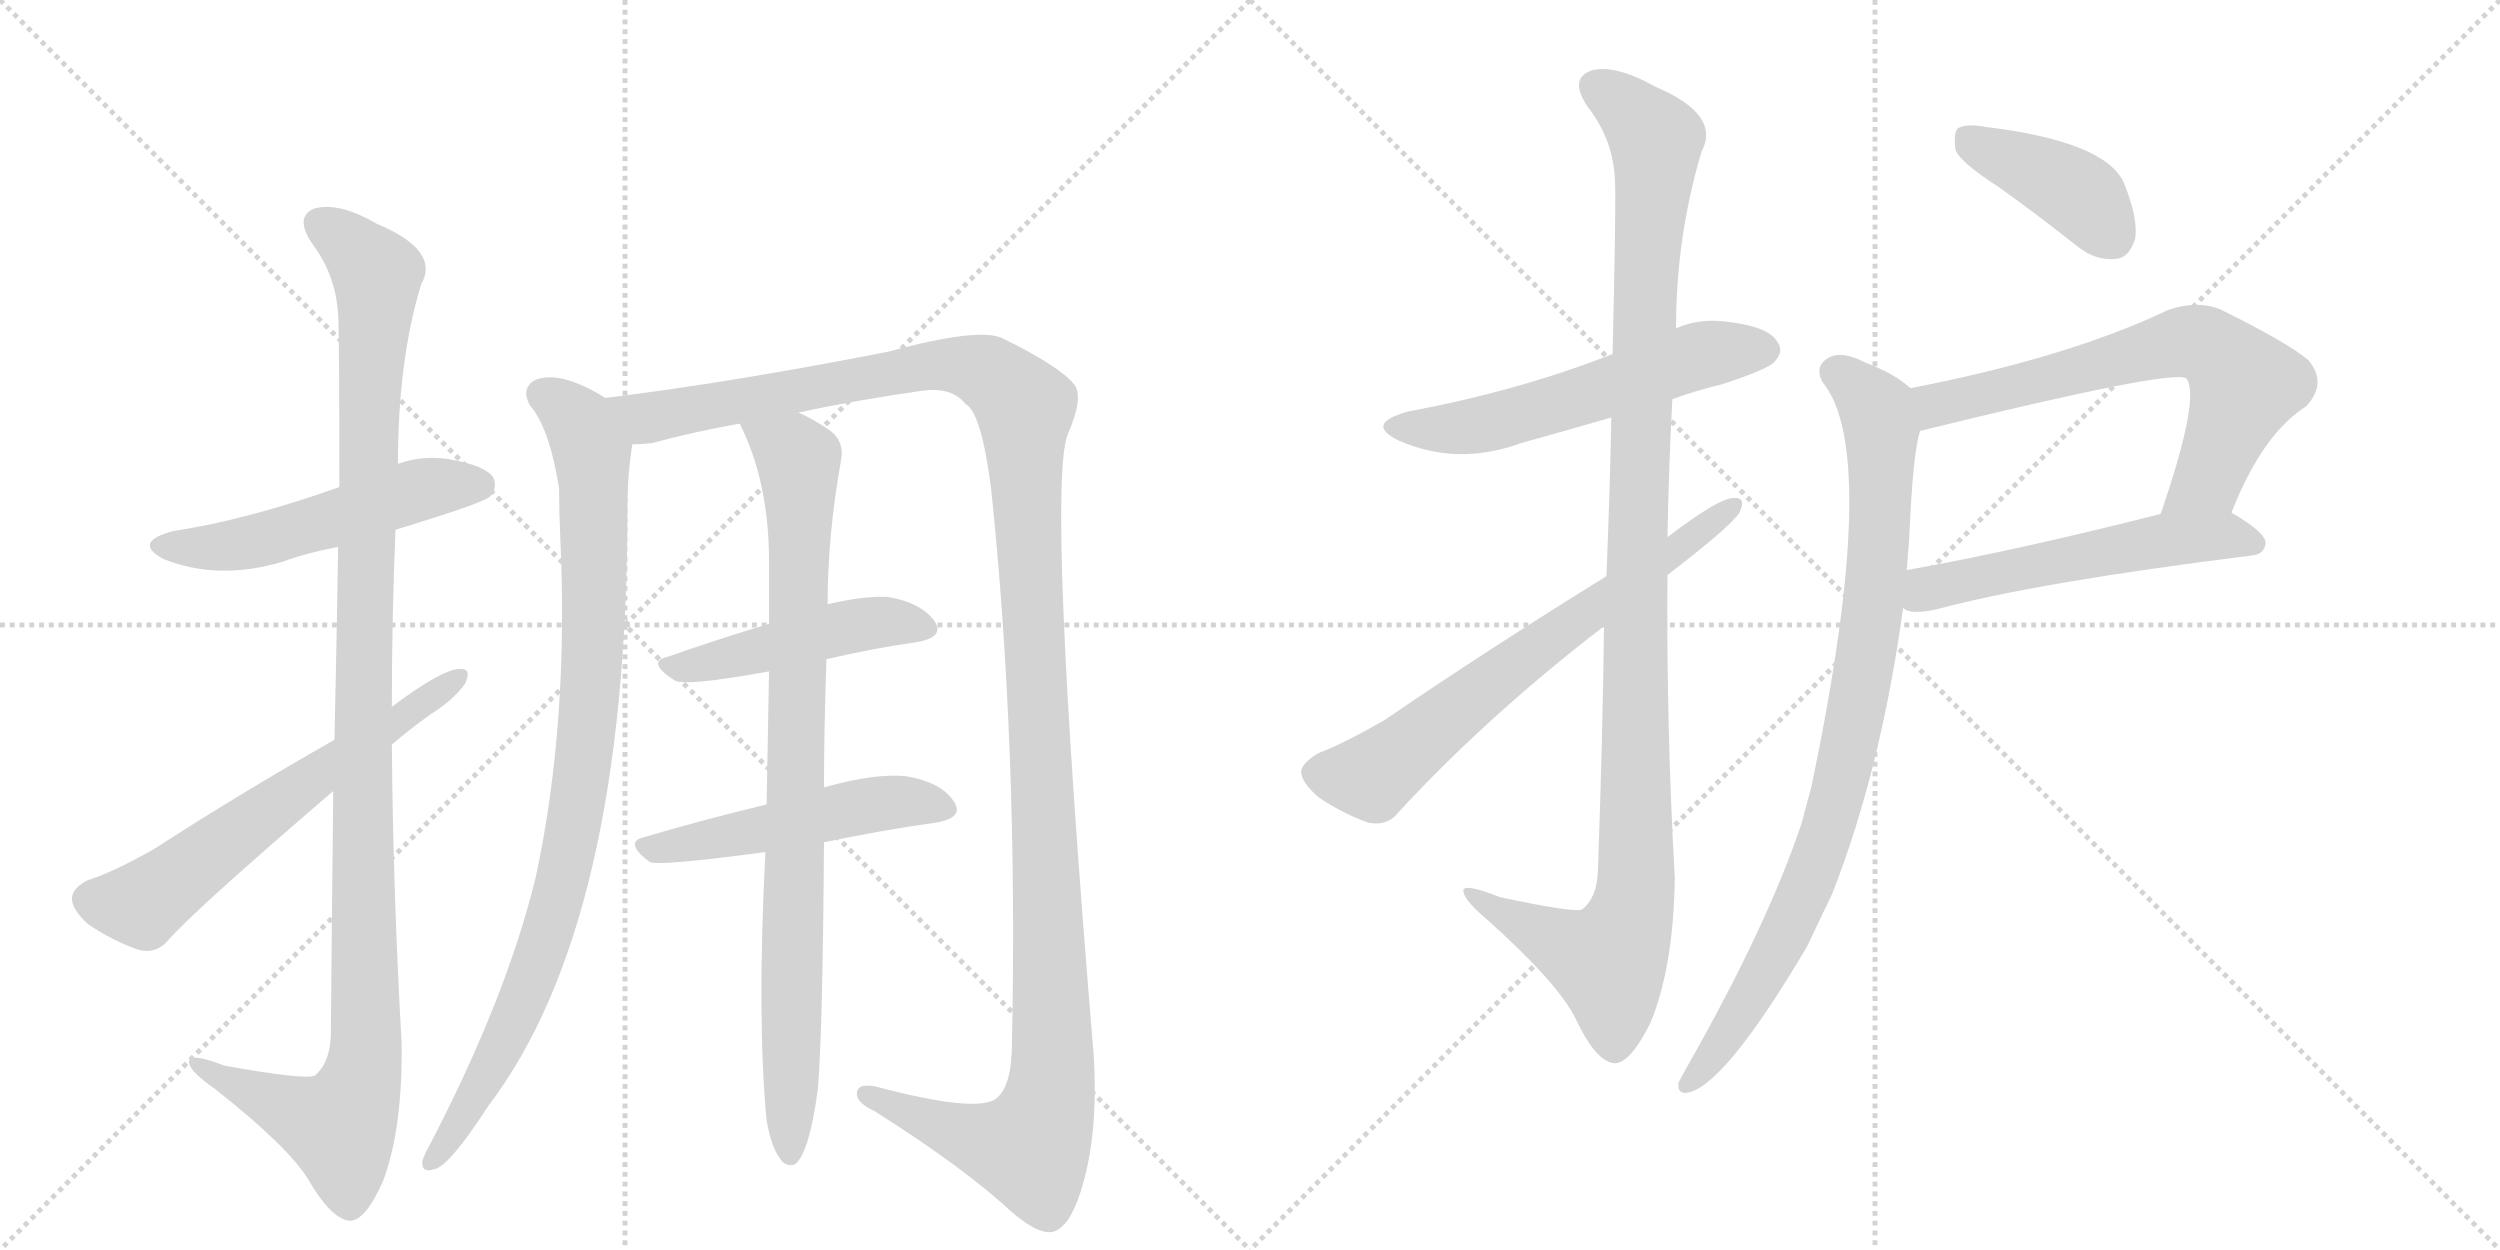 <svg version="1.1" viewBox="0 0 2048 1024" xmlns="http://www.w3.org/2000/svg">
  <g stroke="lightgray" stroke-dasharray="1,1" stroke-width="1" transform="scale(4, 4)">
    <line x1="0" y1="0" x2="256" y2="256"></line>
    <line x1="256" y1="0" x2="0" y2="256"></line>
    <line x1="128" y1="0" x2="128" y2="256"></line>
    <line x1="0" y1="128" x2="256" y2="128"></line>
    <line x1="256" y1="0" x2="512" y2="256"></line>
    <line x1="512" y1="0" x2="256" y2="256"></line>
    <line x1="384" y1="0" x2="384" y2="256"></line>
    <line x1="256" y1="128" x2="512" y2="128"></line>
  </g>
<g transform="scale(1, -1) translate(0, -850)">
   <style type="text/css">
    @keyframes keyframes0 {
      from {
       stroke: black;
       stroke-dashoffset: 521;
       stroke-width: 128;
       }
       63% {
       animation-timing-function: step-end;
       stroke: black;
       stroke-dashoffset: 0;
       stroke-width: 128;
       }
       to {
       stroke: black;
       stroke-width: 1024;
       }
       }
       #make-me-a-hanzi-animation-0 {
         animation: keyframes0 0.674s both;
         animation-delay: 0s;
         animation-timing-function: linear;
       }
    @keyframes keyframes1 {
      from {
       stroke: black;
       stroke-dashoffset: 1146;
       stroke-width: 128;
       }
       79% {
       animation-timing-function: step-end;
       stroke: black;
       stroke-dashoffset: 0;
       stroke-width: 128;
       }
       to {
       stroke: black;
       stroke-width: 1024;
       }
       }
       #make-me-a-hanzi-animation-1 {
         animation: keyframes1 1.183s both;
         animation-delay: 0.674s;
         animation-timing-function: linear;
       }
    @keyframes keyframes2 {
      from {
       stroke: black;
       stroke-dashoffset: 617;
       stroke-width: 128;
       }
       67% {
       animation-timing-function: step-end;
       stroke: black;
       stroke-dashoffset: 0;
       stroke-width: 128;
       }
       to {
       stroke: black;
       stroke-width: 1024;
       }
       }
       #make-me-a-hanzi-animation-2 {
         animation: keyframes2 0.752s both;
         animation-delay: 1.857s;
         animation-timing-function: linear;
       }
    @keyframes keyframes3 {
      from {
       stroke: black;
       stroke-dashoffset: 926;
       stroke-width: 128;
       }
       75% {
       animation-timing-function: step-end;
       stroke: black;
       stroke-dashoffset: 0;
       stroke-width: 128;
       }
       to {
       stroke: black;
       stroke-width: 1024;
       }
       }
       #make-me-a-hanzi-animation-3 {
         animation: keyframes3 1.004s both;
         animation-delay: 2.609s;
         animation-timing-function: linear;
       }
    @keyframes keyframes4 {
      from {
       stroke: black;
       stroke-dashoffset: 1363;
       stroke-width: 128;
       }
       82% {
       animation-timing-function: step-end;
       stroke: black;
       stroke-dashoffset: 0;
       stroke-width: 128;
       }
       to {
       stroke: black;
       stroke-width: 1024;
       }
       }
       #make-me-a-hanzi-animation-4 {
         animation: keyframes4 1.359s both;
         animation-delay: 3.612s;
         animation-timing-function: linear;
       }
    @keyframes keyframes5 {
      from {
       stroke: black;
       stroke-dashoffset: 468;
       stroke-width: 128;
       }
       60% {
       animation-timing-function: step-end;
       stroke: black;
       stroke-dashoffset: 0;
       stroke-width: 128;
       }
       to {
       stroke: black;
       stroke-width: 1024;
       }
       }
       #make-me-a-hanzi-animation-5 {
         animation: keyframes5 0.631s both;
         animation-delay: 4.972s;
         animation-timing-function: linear;
       }
    @keyframes keyframes6 {
      from {
       stroke: black;
       stroke-dashoffset: 502;
       stroke-width: 128;
       }
       62% {
       animation-timing-function: step-end;
       stroke: black;
       stroke-dashoffset: 0;
       stroke-width: 128;
       }
       to {
       stroke: black;
       stroke-width: 1024;
       }
       }
       #make-me-a-hanzi-animation-6 {
         animation: keyframes6 0.659s both;
         animation-delay: 5.602s;
         animation-timing-function: linear;
       }
    @keyframes keyframes7 {
      from {
       stroke: black;
       stroke-dashoffset: 874;
       stroke-width: 128;
       }
       74% {
       animation-timing-function: step-end;
       stroke: black;
       stroke-dashoffset: 0;
       stroke-width: 128;
       }
       to {
       stroke: black;
       stroke-width: 1024;
       }
       }
       #make-me-a-hanzi-animation-7 {
         animation: keyframes7 0.961s both;
         animation-delay: 6.261s;
         animation-timing-function: linear;
       }
    @keyframes keyframes8 {
      from {
       stroke: black;
       stroke-dashoffset: 564;
       stroke-width: 128;
       }
       65% {
       animation-timing-function: step-end;
       stroke: black;
       stroke-dashoffset: 0;
       stroke-width: 128;
       }
       to {
       stroke: black;
       stroke-width: 1024;
       }
       }
       #make-me-a-hanzi-animation-8 {
         animation: keyframes8 0.709s both;
         animation-delay: 7.222s;
         animation-timing-function: linear;
       }
    @keyframes keyframes9 {
      from {
       stroke: black;
       stroke-dashoffset: 1126;
       stroke-width: 128;
       }
       79% {
       animation-timing-function: step-end;
       stroke: black;
       stroke-dashoffset: 0;
       stroke-width: 128;
       }
       to {
       stroke: black;
       stroke-width: 1024;
       }
       }
       #make-me-a-hanzi-animation-9 {
         animation: keyframes9 1.166s both;
         animation-delay: 7.931s;
         animation-timing-function: linear;
       }
    @keyframes keyframes10 {
      from {
       stroke: black;
       stroke-dashoffset: 670;
       stroke-width: 128;
       }
       69% {
       animation-timing-function: step-end;
       stroke: black;
       stroke-dashoffset: 0;
       stroke-width: 128;
       }
       to {
       stroke: black;
       stroke-width: 1024;
       }
       }
       #make-me-a-hanzi-animation-10 {
         animation: keyframes10 0.795s both;
         animation-delay: 9.097s;
         animation-timing-function: linear;
       }
    @keyframes keyframes11 {
      from {
       stroke: black;
       stroke-dashoffset: 404;
       stroke-width: 128;
       }
       57% {
       animation-timing-function: step-end;
       stroke: black;
       stroke-dashoffset: 0;
       stroke-width: 128;
       }
       to {
       stroke: black;
       stroke-width: 1024;
       }
       }
       #make-me-a-hanzi-animation-11 {
         animation: keyframes11 0.579s both;
         animation-delay: 9.893s;
         animation-timing-function: linear;
       }
    @keyframes keyframes12 {
      from {
       stroke: black;
       stroke-dashoffset: 665;
       stroke-width: 128;
       }
       68% {
       animation-timing-function: step-end;
       stroke: black;
       stroke-dashoffset: 0;
       stroke-width: 128;
       }
       to {
       stroke: black;
       stroke-width: 1024;
       }
       }
       #make-me-a-hanzi-animation-12 {
         animation: keyframes12 0.791s both;
         animation-delay: 10.472s;
         animation-timing-function: linear;
       }
    @keyframes keyframes13 {
      from {
       stroke: black;
       stroke-dashoffset: 543;
       stroke-width: 128;
       }
       64% {
       animation-timing-function: step-end;
       stroke: black;
       stroke-dashoffset: 0;
       stroke-width: 128;
       }
       to {
       stroke: black;
       stroke-width: 1024;
       }
       }
       #make-me-a-hanzi-animation-13 {
         animation: keyframes13 0.692s both;
         animation-delay: 11.263s;
         animation-timing-function: linear;
       }
    @keyframes keyframes14 {
      from {
       stroke: black;
       stroke-dashoffset: 888;
       stroke-width: 128;
       }
       74% {
       animation-timing-function: step-end;
       stroke: black;
       stroke-dashoffset: 0;
       stroke-width: 128;
       }
       to {
       stroke: black;
       stroke-width: 1024;
       }
       }
       #make-me-a-hanzi-animation-14 {
         animation: keyframes14 0.973s both;
         animation-delay: 11.955s;
         animation-timing-function: linear;
       }
</style>
<path d="M 324 416 Q 396 438 401 443 Q 408 450 404 459 Q 397 469 367 474 Q 345 477 326 470 L 278 451 Q 202 424 142 415 Q 108 406 134 392 Q 179 374 232 390 Q 251 397 277 402 L 324 416 Z" fill="lightgray"></path> 
<path d="M 273 202 Q 272 114 271 1 Q 270 -21 258 -31 Q 251 -35 184 -23 Q 153 -11 155 -21 Q 156 -28 176 -42 Q 237 -90 253 -117 Q 271 -148 286 -150 Q 299 -151 314 -117 Q 330 -74 329 -4 Q 322 119 321 240 L 321 271 Q 321 344 324 416 L 326 470 Q 326 555 345 617 Q 361 645 308 667 Q 277 685 257 679 Q 241 672 256 650 Q 275 625 277 592 Q 278 576 278 451 L 277 402 Q 276 335 274 244 L 273 202 Z" fill="lightgray"></path> 
<path d="M 274 244 Q 195 199 127 155 Q 94 136 72 129 Q 60 123 59 115 Q 58 106 72 93 Q 91 80 113 72 Q 128 68 138 80 Q 160 105 273 202 L 321 240 Q 336 253 353 265 Q 372 277 381 290 Q 387 303 376 302 Q 361 301 321 271 L 274 244 Z" fill="lightgray"></path> 
<path d="M 496 524 Q 457 548 437 538 Q 427 531 434 518 Q 450 500 458 450 Q 458 431 459 409 Q 466 258 439 132 Q 415 33 352 -88 Q 348 -95 346 -101 Q 345 -111 355 -108 Q 367 -107 400 -56 Q 514 94 514 434 Q 514 461 518 486 C 521 511 521 511 496 524 Z" fill="lightgray"></path> 
<path d="M 654 512 Q 700 522 756 530 Q 780 533 791 519 Q 804 512 812 449 Q 834 238 829 -4 Q 829 -40 816 -50 Q 800 -62 717 -40 Q 701 -37 702 -47 Q 703 -54 716 -60 Q 789 -106 829 -143 Q 851 -162 863 -159 Q 876 -155 885 -127 Q 900 -81 896 -15 Q 857 454 875 495 Q 888 525 880 535 Q 868 550 821 573 Q 802 582 728 562 Q 601 537 496 524 C 466 520 488 481 518 486 Q 525 486 534 487 Q 567 496 606 503 L 654 512 Z" fill="lightgray"></path> 
<path d="M 677 310 Q 716 319 751 324 Q 775 328 765 342 Q 753 357 727 361 Q 708 362 678 355 L 630 339 Q 587 326 547 312 Q 529 308 552 293 Q 559 287 630 300 L 677 310 Z" fill="lightgray"></path> 
<path d="M 675 160 Q 723 170 766 176 Q 791 180 781 194 Q 771 209 743 214 Q 718 217 675 205 L 628 191 Q 574 178 527 164 Q 511 160 532 144 Q 538 140 627 152 L 675 160 Z" fill="lightgray"></path> 
<path d="M 628 -68 Q 632 -90 639 -99 Q 643 -106 651 -104 Q 663 -95 670 -42 Q 674 6 675 160 L 675 205 Q 675 250 677 310 L 678 355 Q 678 412 689 473 Q 692 489 679 498 Q 664 508 654 512 C 627 526 594 530 606 503 Q 630 455 630 390 L 630 339 L 630 300 Q 629 251 628 191 L 627 152 Q 620 17 628 -68 Z" fill="lightgray"></path> 
<path d="M 1370 523 Q 1389 530 1410 535 Q 1447 547 1453 553 Q 1462 562 1456 570 Q 1449 582 1418 586 Q 1393 590 1373 581 L 1321 560 Q 1245 530 1154 513 Q 1117 503 1146 489 Q 1194 468 1246 487 Q 1282 497 1320 508 L 1370 523 Z" fill="lightgray"></path> 
<path d="M 1314 337 Q 1313 249 1309 136 Q 1308 114 1296 105 Q 1290 102 1229 115 Q 1196 128 1199 119 Q 1200 112 1219 96 Q 1277 44 1291 15 Q 1307 -19 1322 -21 Q 1335 -22 1352 12 Q 1371 58 1372 131 Q 1365 255 1366 379 L 1366 410 Q 1367 468 1370 523 L 1373 581 Q 1373 656 1394 726 Q 1410 756 1356 779 Q 1322 798 1303 792 Q 1285 785 1301 762 Q 1322 735 1323 701 Q 1324 685 1321 560 L 1320 508 Q 1319 453 1316 378 L 1314 337 Z" fill="lightgray"></path> 
<path d="M 1316 378 Q 1219 318 1134 260 Q 1101 241 1080 233 Q 1068 226 1066 219 Q 1065 210 1080 197 Q 1099 184 1121 176 Q 1137 173 1146 185 Q 1219 264 1314 337 L 1366 379 Q 1417 418 1425 430 Q 1431 443 1420 442 Q 1408 442 1366 410 L 1316 378 Z" fill="lightgray"></path> 
<path d="M 1637 697 Q 1668 675 1702 648 Q 1717 636 1734 638 Q 1744 639 1749 654 Q 1752 670 1740 700 Q 1725 734 1627 746 Q 1611 749 1604 745 Q 1600 741 1602 727 Q 1606 717 1637 697 Z" fill="lightgray"></path> 
<path d="M 1828 430 Q 1853 494 1889 517 Q 1907 536 1891 555 Q 1873 570 1818 597 Q 1799 604 1776 596 Q 1694 557 1565 532 C 1536 526 1544 490 1573 497 Q 1780 548 1791 540 Q 1803 525 1770 429 C 1760 401 1817 402 1828 430 Z" fill="lightgray"></path> 
<path d="M 1559 352 Q 1565 346 1587 351 Q 1669 373 1845 395 Q 1855 396 1856 405 Q 1856 414 1828 430 C 1812 440 1799 436 1770 429 Q 1652 399 1562 383 C 1532 378 1531 362 1559 352 Z" fill="lightgray"></path> 
<path d="M 1565 532 Q 1552 544 1528 553 Q 1509 563 1498 557 Q 1486 550 1493 537 Q 1541 479 1484 206 Q 1480 191 1476 176 Q 1448 92 1382 -24 Q 1378 -31 1375 -37 Q 1374 -47 1383 -45 Q 1413 -39 1480 74 Q 1490 95 1501 118 Q 1541 220 1559 352 L 1562 383 Q 1563 396 1564 408 Q 1567 480 1573 497 C 1578 523 1578 523 1565 532 Z" fill="lightgray"></path> 
      <clipPath id="make-me-a-hanzi-clip-0">
      <path d="M 324 416 Q 396 438 401 443 Q 408 450 404 459 Q 397 469 367 474 Q 345 477 326 470 L 278 451 Q 202 424 142 415 Q 108 406 134 392 Q 179 374 232 390 Q 251 397 277 402 L 324 416 Z" fill="lightgray"></path>
      </clipPath>
      <path clip-path="url(#make-me-a-hanzi-clip-0)" d="M 135 404 L 206 406 L 339 448 L 393 453 " fill="none" id="make-me-a-hanzi-animation-0" stroke-dasharray="393 786" stroke-linecap="round"></path>

      <clipPath id="make-me-a-hanzi-clip-1">
      <path d="M 273 202 Q 272 114 271 1 Q 270 -21 258 -31 Q 251 -35 184 -23 Q 153 -11 155 -21 Q 156 -28 176 -42 Q 237 -90 253 -117 Q 271 -148 286 -150 Q 299 -151 314 -117 Q 330 -74 329 -4 Q 322 119 321 240 L 321 271 Q 321 344 324 416 L 326 470 Q 326 555 345 617 Q 361 645 308 667 Q 277 685 257 679 Q 241 672 256 650 Q 275 625 277 592 Q 278 576 278 451 L 277 402 Q 276 335 274 244 L 273 202 Z" fill="lightgray"></path>
      </clipPath>
      <path clip-path="url(#make-me-a-hanzi-clip-1)" d="M 264 665 L 289 648 L 309 620 L 297 287 L 300 -13 L 294 -43 L 278 -73 L 161 -23 " fill="none" id="make-me-a-hanzi-animation-1" stroke-dasharray="1018 2036" stroke-linecap="round"></path>

      <clipPath id="make-me-a-hanzi-clip-2">
      <path d="M 274 244 Q 195 199 127 155 Q 94 136 72 129 Q 60 123 59 115 Q 58 106 72 93 Q 91 80 113 72 Q 128 68 138 80 Q 160 105 273 202 L 321 240 Q 336 253 353 265 Q 372 277 381 290 Q 387 303 376 302 Q 361 301 321 271 L 274 244 Z" fill="lightgray"></path>
      </clipPath>
      <path clip-path="url(#make-me-a-hanzi-clip-2)" d="M 72 113 L 116 109 L 373 294 " fill="none" id="make-me-a-hanzi-animation-2" stroke-dasharray="489 978" stroke-linecap="round"></path>

      <clipPath id="make-me-a-hanzi-clip-3">
      <path d="M 496 524 Q 457 548 437 538 Q 427 531 434 518 Q 450 500 458 450 Q 458 431 459 409 Q 466 258 439 132 Q 415 33 352 -88 Q 348 -95 346 -101 Q 345 -111 355 -108 Q 367 -107 400 -56 Q 514 94 514 434 Q 514 461 518 486 C 521 511 521 511 496 524 Z" fill="lightgray"></path>
      </clipPath>
      <path clip-path="url(#make-me-a-hanzi-clip-3)" d="M 445 527 L 474 505 L 485 480 L 487 343 L 475 201 L 460 124 L 439 57 L 384 -59 L 355 -99 " fill="none" id="make-me-a-hanzi-animation-3" stroke-dasharray="798 1596" stroke-linecap="round"></path>

      <clipPath id="make-me-a-hanzi-clip-4">
      <path d="M 654 512 Q 700 522 756 530 Q 780 533 791 519 Q 804 512 812 449 Q 834 238 829 -4 Q 829 -40 816 -50 Q 800 -62 717 -40 Q 701 -37 702 -47 Q 703 -54 716 -60 Q 789 -106 829 -143 Q 851 -162 863 -159 Q 876 -155 885 -127 Q 900 -81 896 -15 Q 857 454 875 495 Q 888 525 880 535 Q 868 550 821 573 Q 802 582 728 562 Q 601 537 496 524 C 466 520 488 481 518 486 Q 525 486 534 487 Q 567 496 606 503 L 654 512 Z" fill="lightgray"></path>
      </clipPath>
      <path clip-path="url(#make-me-a-hanzi-clip-4)" d="M 504 520 L 530 507 L 783 551 L 809 544 L 840 516 L 864 -3 L 859 -53 L 844 -91 L 811 -86 L 710 -47 " fill="none" id="make-me-a-hanzi-animation-4" stroke-dasharray="1235 2470" stroke-linecap="round"></path>

      <clipPath id="make-me-a-hanzi-clip-5">
      <path d="M 677 310 Q 716 319 751 324 Q 775 328 765 342 Q 753 357 727 361 Q 708 362 678 355 L 630 339 Q 587 326 547 312 Q 529 308 552 293 Q 559 287 630 300 L 677 310 Z" fill="lightgray"></path>
      </clipPath>
      <path clip-path="url(#make-me-a-hanzi-clip-5)" d="M 549 302 L 592 308 L 702 338 L 730 341 L 756 335 " fill="none" id="make-me-a-hanzi-animation-5" stroke-dasharray="340 680" stroke-linecap="round"></path>

      <clipPath id="make-me-a-hanzi-clip-6">
      <path d="M 675 160 Q 723 170 766 176 Q 791 180 781 194 Q 771 209 743 214 Q 718 217 675 205 L 628 191 Q 574 178 527 164 Q 511 160 532 144 Q 538 140 627 152 L 675 160 Z" fill="lightgray"></path>
      </clipPath>
      <path clip-path="url(#make-me-a-hanzi-clip-6)" d="M 530 154 L 716 191 L 747 194 L 771 187 " fill="none" id="make-me-a-hanzi-animation-6" stroke-dasharray="374 748" stroke-linecap="round"></path>

      <clipPath id="make-me-a-hanzi-clip-7">
      <path d="M 628 -68 Q 632 -90 639 -99 Q 643 -106 651 -104 Q 663 -95 670 -42 Q 674 6 675 160 L 675 205 Q 675 250 677 310 L 678 355 Q 678 412 689 473 Q 692 489 679 498 Q 664 508 654 512 C 627 526 594 530 606 503 Q 630 455 630 390 L 630 339 L 630 300 Q 629 251 628 191 L 627 152 Q 620 17 628 -68 Z" fill="lightgray"></path>
      </clipPath>
      <path clip-path="url(#make-me-a-hanzi-clip-7)" d="M 613 499 L 655 471 L 647 -96 " fill="none" id="make-me-a-hanzi-animation-7" stroke-dasharray="746 1492" stroke-linecap="round"></path>

      <clipPath id="make-me-a-hanzi-clip-8">
      <path d="M 1370 523 Q 1389 530 1410 535 Q 1447 547 1453 553 Q 1462 562 1456 570 Q 1449 582 1418 586 Q 1393 590 1373 581 L 1321 560 Q 1245 530 1154 513 Q 1117 503 1146 489 Q 1194 468 1246 487 Q 1282 497 1320 508 L 1370 523 Z" fill="lightgray"></path>
      </clipPath>
      <path clip-path="url(#make-me-a-hanzi-clip-8)" d="M 1147 502 L 1207 501 L 1388 558 L 1446 563 " fill="none" id="make-me-a-hanzi-animation-8" stroke-dasharray="436 872" stroke-linecap="round"></path>

      <clipPath id="make-me-a-hanzi-clip-9">
      <path d="M 1314 337 Q 1313 249 1309 136 Q 1308 114 1296 105 Q 1290 102 1229 115 Q 1196 128 1199 119 Q 1200 112 1219 96 Q 1277 44 1291 15 Q 1307 -19 1322 -21 Q 1335 -22 1352 12 Q 1371 58 1372 131 Q 1365 255 1366 379 L 1366 410 Q 1367 468 1370 523 L 1373 581 Q 1373 656 1394 726 Q 1410 756 1356 779 Q 1322 798 1303 792 Q 1285 785 1301 762 Q 1322 735 1323 701 Q 1324 685 1321 560 L 1320 508 Q 1319 453 1316 378 L 1314 337 Z" fill="lightgray"></path>
      </clipPath>
      <path clip-path="url(#make-me-a-hanzi-clip-9)" d="M 1310 776 L 1326 768 L 1357 736 L 1345 573 L 1337 104 L 1317 62 L 1217 109 L 1216 116 L 1205 116 " fill="none" id="make-me-a-hanzi-animation-9" stroke-dasharray="998 1996" stroke-linecap="round"></path>

      <clipPath id="make-me-a-hanzi-clip-10">
      <path d="M 1316 378 Q 1219 318 1134 260 Q 1101 241 1080 233 Q 1068 226 1066 219 Q 1065 210 1080 197 Q 1099 184 1121 176 Q 1137 173 1146 185 Q 1219 264 1314 337 L 1366 379 Q 1417 418 1425 430 Q 1431 443 1420 442 Q 1408 442 1366 410 L 1316 378 Z" fill="lightgray"></path>
      </clipPath>
      <path clip-path="url(#make-me-a-hanzi-clip-10)" d="M 1077 217 L 1124 214 L 1252 315 L 1418 434 " fill="none" id="make-me-a-hanzi-animation-10" stroke-dasharray="542 1084" stroke-linecap="round"></path>

      <clipPath id="make-me-a-hanzi-clip-11">
      <path d="M 1637 697 Q 1668 675 1702 648 Q 1717 636 1734 638 Q 1744 639 1749 654 Q 1752 670 1740 700 Q 1725 734 1627 746 Q 1611 749 1604 745 Q 1600 741 1602 727 Q 1606 717 1637 697 Z" fill="lightgray"></path>
      </clipPath>
      <path clip-path="url(#make-me-a-hanzi-clip-11)" d="M 1610 739 L 1703 691 L 1730 657 " fill="none" id="make-me-a-hanzi-animation-11" stroke-dasharray="276 552" stroke-linecap="round"></path>

      <clipPath id="make-me-a-hanzi-clip-12">
      <path d="M 1828 430 Q 1853 494 1889 517 Q 1907 536 1891 555 Q 1873 570 1818 597 Q 1799 604 1776 596 Q 1694 557 1565 532 C 1536 526 1544 490 1573 497 Q 1780 548 1791 540 Q 1803 525 1770 429 C 1760 401 1817 402 1828 430 Z" fill="lightgray"></path>
      </clipPath>
      <path clip-path="url(#make-me-a-hanzi-clip-12)" d="M 1575 528 L 1588 517 L 1781 569 L 1813 565 L 1839 535 L 1809 458 L 1777 439 " fill="none" id="make-me-a-hanzi-animation-12" stroke-dasharray="537 1074" stroke-linecap="round"></path>

      <clipPath id="make-me-a-hanzi-clip-13">
      <path d="M 1559 352 Q 1565 346 1587 351 Q 1669 373 1845 395 Q 1855 396 1856 405 Q 1856 414 1828 430 C 1812 440 1799 436 1770 429 Q 1652 399 1562 383 C 1532 378 1531 362 1559 352 Z" fill="lightgray"></path>
      </clipPath>
      <path clip-path="url(#make-me-a-hanzi-clip-13)" d="M 1567 359 L 1585 370 L 1767 407 L 1821 412 L 1846 405 " fill="none" id="make-me-a-hanzi-animation-13" stroke-dasharray="415 830" stroke-linecap="round"></path>

      <clipPath id="make-me-a-hanzi-clip-14">
      <path d="M 1565 532 Q 1552 544 1528 553 Q 1509 563 1498 557 Q 1486 550 1493 537 Q 1541 479 1484 206 Q 1480 191 1476 176 Q 1448 92 1382 -24 Q 1378 -31 1375 -37 Q 1374 -47 1383 -45 Q 1413 -39 1480 74 Q 1490 95 1501 118 Q 1541 220 1559 352 L 1562 383 Q 1563 396 1564 408 Q 1567 480 1573 497 C 1578 523 1578 523 1565 532 Z" fill="lightgray"></path>
      </clipPath>
      <path clip-path="url(#make-me-a-hanzi-clip-14)" d="M 1503 545 L 1535 518 L 1541 497 L 1536 362 L 1518 255 L 1493 157 L 1458 73 L 1416 3 L 1384 -36 " fill="none" id="make-me-a-hanzi-animation-14" stroke-dasharray="760 1520" stroke-linecap="round"></path>

</g>
</svg>
